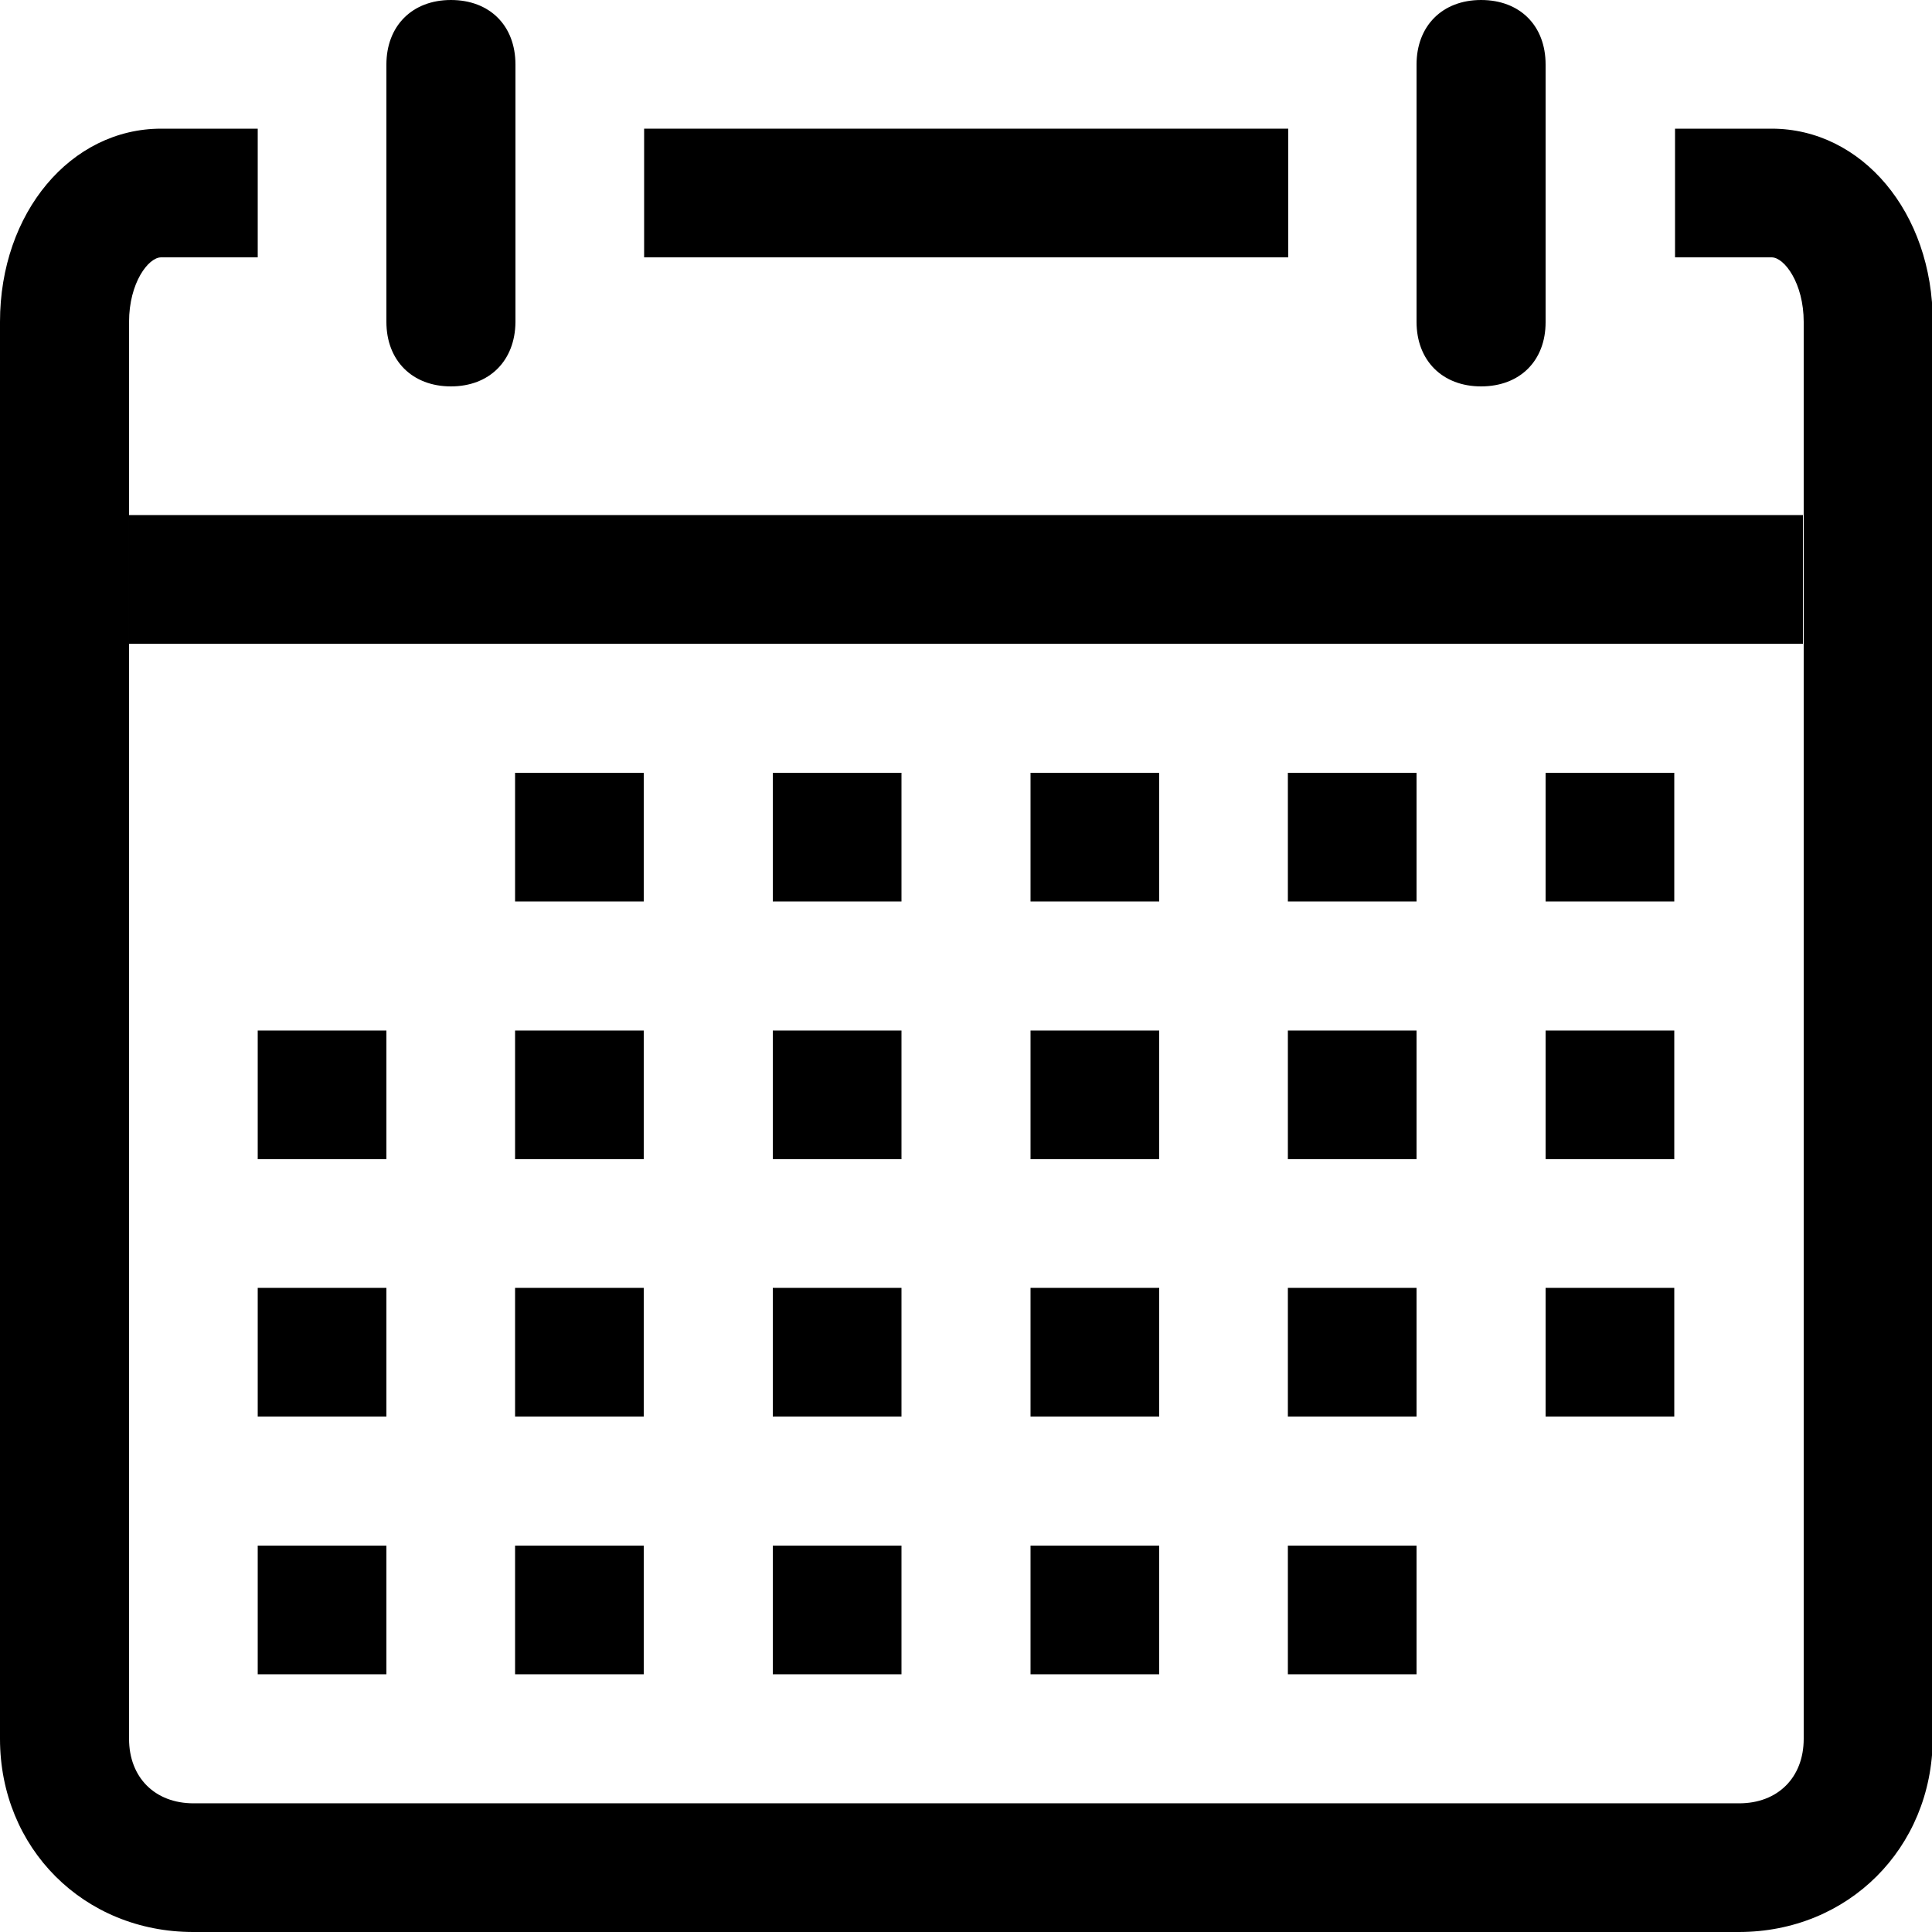<?xml version="1.0" encoding="utf-8"?>
<!-- Generator: Adobe Illustrator 24.1.1, SVG Export Plug-In . SVG Version: 6.00 Build 0)  -->
<svg version="1.1" id="Layer_1" xmlns="http://www.w3.org/2000/svg" xmlns:xlink="http://www.w3.org/1999/xlink" x="0px" y="0px"
	 viewBox="0 0 512 512" style="enable-background:new 0 0 512 512;" xml:space="preserve">
<g>
	<path d="M460.8,512H51.2C22.2,512,0,489.8,0,460.8V85.3c0-29,18.8-51.2,42.7-51.2h25.6v34.1H42.7c-3.4,0-8.5,6.8-8.5,17.1v375.5
		c0,10.2,6.8,17.1,17.1,17.1h409.6c10.2,0,17.1-6.8,17.1-17.1V85.3c0-10.2-5.1-17.1-8.5-17.1h-25.6V34.1h25.6
		c23.9,0,42.7,22.2,42.7,51.2v375.5C512,489.8,489.8,512,460.8,512z"/>
	<path d="M119.5,102.4c-10.2,0-17.1-6.8-17.1-17.1V17.1c0-10.2,6.8-17.1,17.1-17.1s17.1,6.8,17.1,17.1v68.3
		C136.5,95.6,129.7,102.4,119.5,102.4z"/>
	<path d="M392.5,102.4c-10.2,0-17.1-6.8-17.1-17.1V17.1c0-10.2,6.8-17.1,17.1-17.1s17.1,6.8,17.1,17.1v68.3
		C409.6,95.6,402.8,102.4,392.5,102.4z"/>
	<rect x="170.7" y="34.1" width="170.7" height="34.1"/>
	<rect x="34.1" y="136.5" width="443.7" height="34.1"/>
	<rect x="409.6" y="204.8" width="34.1" height="34.1"/>
	<rect x="341.3" y="204.8" width="34.1" height="34.1"/>
	<rect x="273.1" y="204.8" width="34.1" height="34.1"/>
	<rect x="204.8" y="204.8" width="34.1" height="34.1"/>
	<rect x="136.5" y="204.8" width="34.1" height="34.1"/>
	<rect x="409.6" y="273.1" width="34.1" height="34.1"/>
	<rect x="341.3" y="273.1" width="34.1" height="34.1"/>
	<rect x="273.1" y="273.1" width="34.1" height="34.1"/>
	<rect x="204.8" y="273.1" width="34.1" height="34.1"/>
	<rect x="136.5" y="273.1" width="34.1" height="34.1"/>
	<rect x="68.3" y="273.1" width="34.1" height="34.1"/>
	<rect x="409.6" y="341.3" width="34.1" height="34.1"/>
	<rect x="341.3" y="341.3" width="34.1" height="34.1"/>
	<rect x="273.1" y="341.3" width="34.1" height="34.1"/>
	<rect x="204.8" y="341.3" width="34.1" height="34.1"/>
	<rect x="136.5" y="341.3" width="34.1" height="34.1"/>
	<rect x="68.3" y="341.3" width="34.1" height="34.1"/>
	<rect x="341.3" y="409.6" width="34.1" height="34.1"/>
	<rect x="273.1" y="409.6" width="34.1" height="34.1"/>
	<rect x="204.8" y="409.6" width="34.1" height="34.1"/>
	<rect x="136.5" y="409.6" width="34.1" height="34.1"/>
	<rect x="68.3" y="409.6" width="34.1" height="34.1"/>
</g>
</svg>

